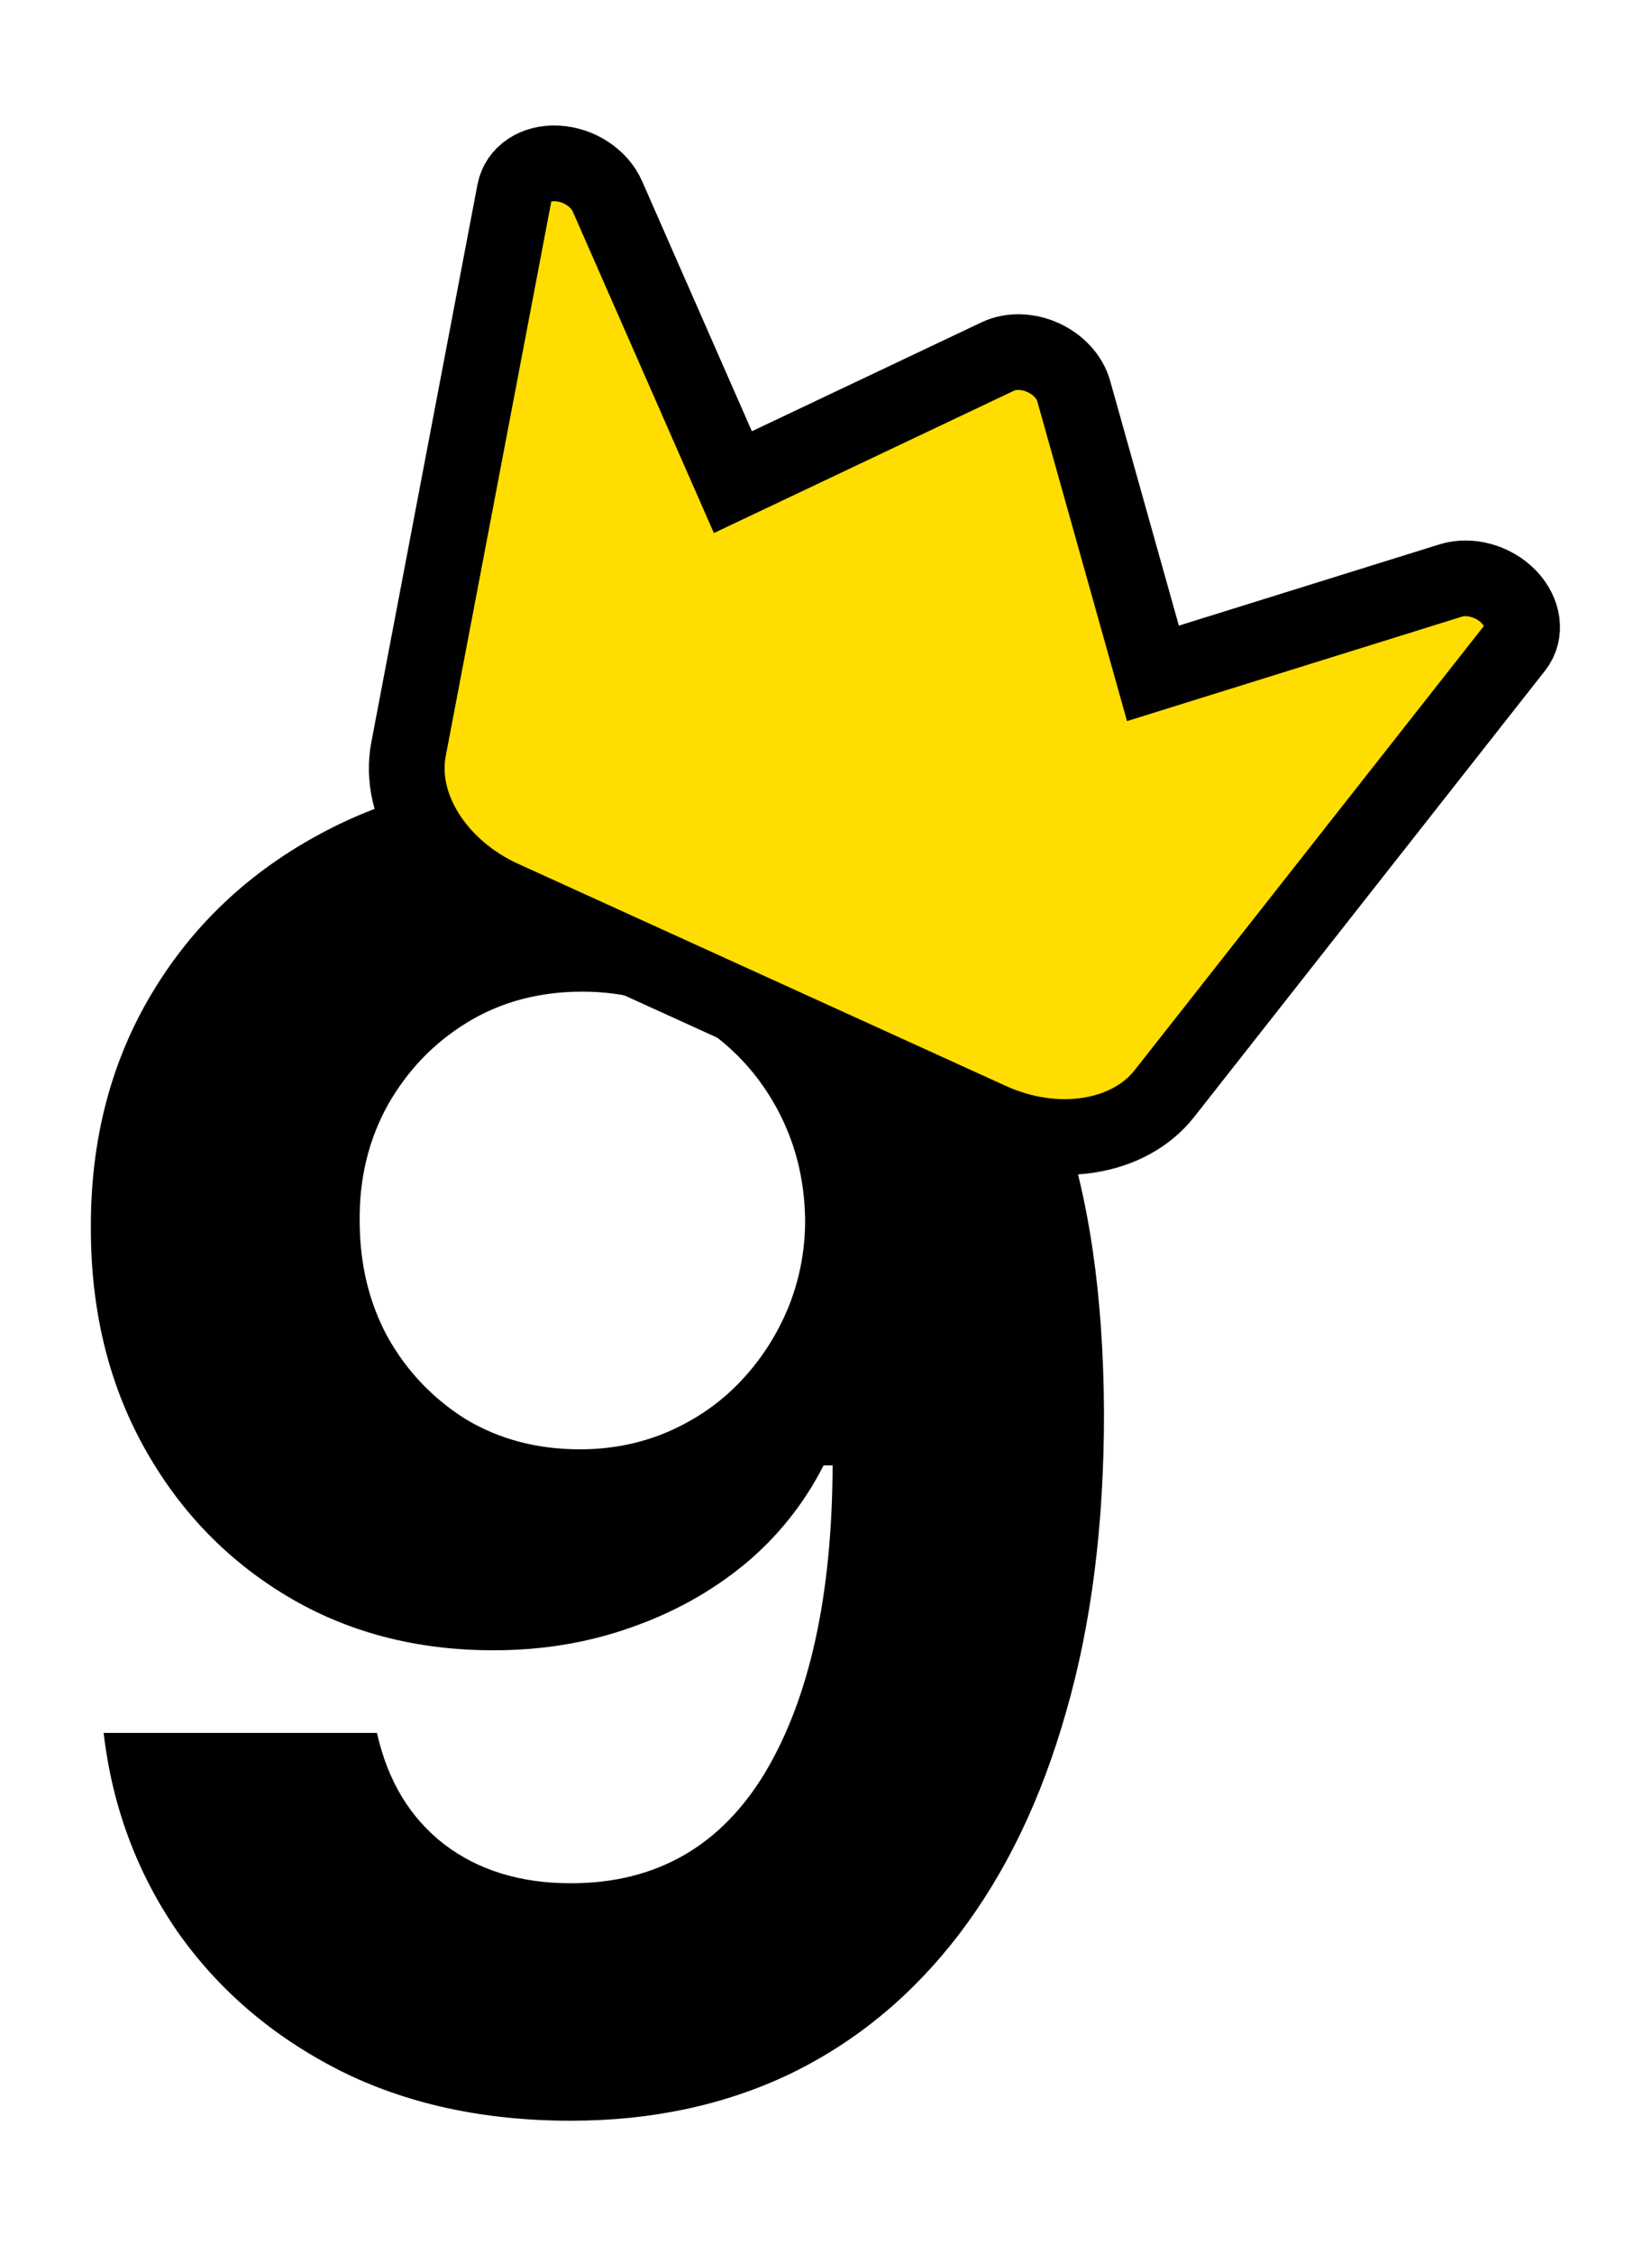 <svg width="11" height="15" viewBox="0 0 11 15" fill="none" xmlns="http://www.w3.org/2000/svg">
<path d="M3.865 5.153C4.314 5.153 4.746 5.229 5.161 5.379C5.578 5.53 5.95 5.77 6.277 6.099C6.607 6.429 6.866 6.866 7.057 7.412C7.25 7.955 7.348 8.621 7.351 9.411C7.351 10.152 7.267 10.814 7.099 11.396C6.935 11.976 6.697 12.469 6.388 12.875C6.078 13.281 5.705 13.591 5.267 13.804C4.83 14.014 4.341 14.119 3.801 14.119C3.219 14.119 2.705 14.007 2.259 13.783C1.812 13.555 1.453 13.247 1.18 12.858C0.911 12.466 0.747 12.026 0.69 11.537H2.51C2.581 11.855 2.73 12.102 2.957 12.278C3.185 12.452 3.466 12.538 3.801 12.538C4.369 12.538 4.801 12.291 5.097 11.797C5.392 11.3 5.541 10.619 5.544 9.756H5.484C5.354 10.011 5.178 10.232 4.956 10.416C4.734 10.598 4.48 10.739 4.193 10.838C3.909 10.938 3.607 10.987 3.286 10.987C2.771 10.987 2.312 10.867 1.909 10.625C1.506 10.383 1.188 10.051 0.955 9.628C0.722 9.205 0.605 8.722 0.605 8.179C0.602 7.594 0.737 7.072 1.01 6.615C1.283 6.158 1.663 5.8 2.152 5.541C2.643 5.28 3.214 5.151 3.865 5.153ZM3.878 6.602C3.591 6.602 3.335 6.67 3.111 6.807C2.889 6.943 2.713 7.126 2.582 7.357C2.455 7.587 2.392 7.844 2.395 8.128C2.395 8.415 2.457 8.673 2.582 8.903C2.71 9.131 2.884 9.312 3.102 9.449C3.324 9.582 3.577 9.649 3.861 9.649C4.074 9.649 4.271 9.609 4.453 9.53C4.635 9.45 4.793 9.341 4.926 9.202C5.062 9.06 5.169 8.896 5.246 8.712C5.322 8.527 5.361 8.331 5.361 8.124C5.358 7.848 5.293 7.595 5.165 7.365C5.037 7.135 4.861 6.95 4.636 6.811C4.412 6.672 4.159 6.602 3.878 6.602Z" fill="black"/>
<g clip-path="url(#clip0_0_1)">
<path d="M7.149 2.602C7.123 2.51 7.047 2.427 6.946 2.381C6.845 2.335 6.732 2.332 6.645 2.373L4.88 3.21L4.045 1.308C3.992 1.186 3.854 1.095 3.71 1.088C3.565 1.08 3.45 1.157 3.427 1.275L2.72 4.989C2.648 5.366 2.911 5.783 3.347 5.981L6.593 7.459C7.029 7.658 7.515 7.583 7.753 7.281L10.09 4.309C10.164 4.215 10.146 4.077 10.046 3.973C9.945 3.869 9.787 3.825 9.659 3.865L7.677 4.483L7.149 2.602Z" fill="#FFDD00" stroke="black" stroke-width="0.504"/>
</g>
<defs>
<clipPath id="clip0_0_1">
<rect width="8" height="6.357" fill="white" transform="translate(3.635) rotate(24.484)"/>
</clipPath>
</defs>
</svg>
